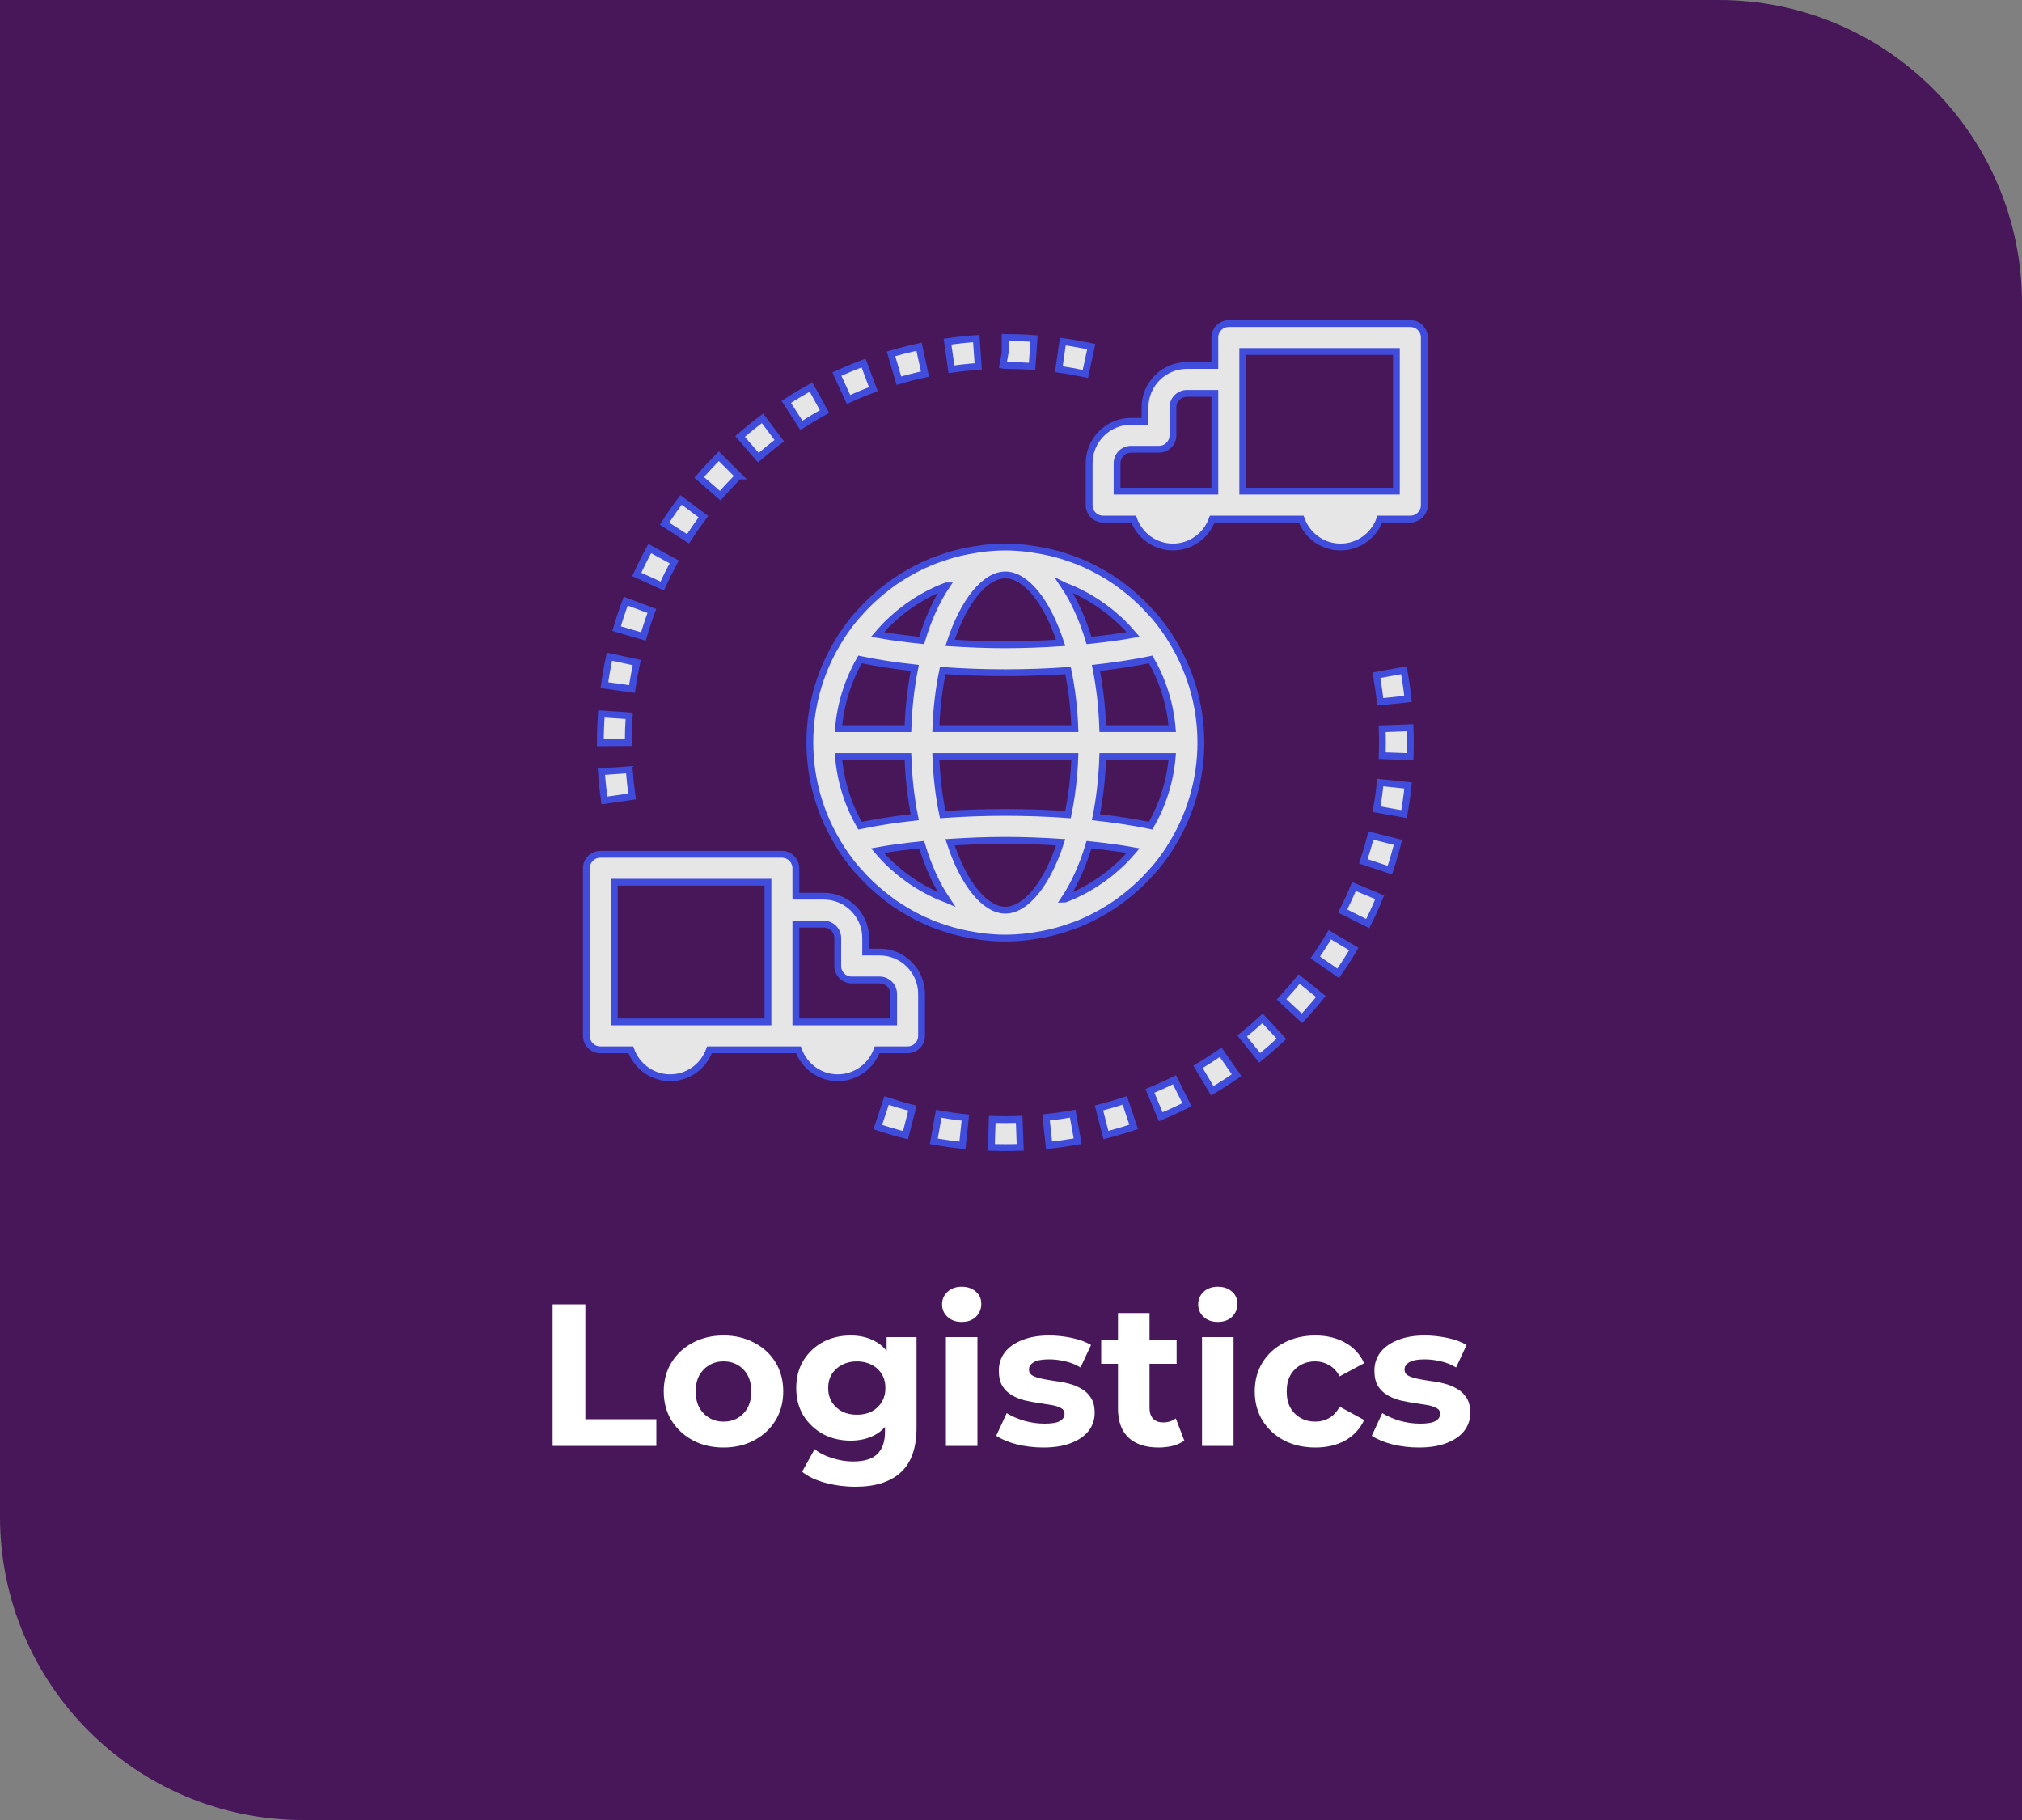 <svg width="200" height="180" viewBox="0 0 200 180" fill="none" xmlns="http://www.w3.org/2000/svg">
<rect x="0" y="0" width="200" height="180" fill="#808080" stroke="none"/>
<path d="M0 0H170C186.569 0 200 13.431 200 30V180H30C13.431 180 0 166.569 0 150V0Z" fill="#47175A"/>
<path d="M54.66 143V129H57.9V140.36H64.92V143H54.66ZM71.572 143.16C70.425 143.16 69.405 142.92 68.512 142.44C67.632 141.96 66.932 141.307 66.412 140.48C65.905 139.64 65.652 138.687 65.652 137.62C65.652 136.54 65.905 135.587 66.412 134.76C66.932 133.92 67.632 133.267 68.512 132.8C69.405 132.32 70.425 132.08 71.572 132.08C72.705 132.08 73.718 132.32 74.612 132.8C75.505 133.267 76.205 133.913 76.712 134.74C77.218 135.567 77.472 136.527 77.472 137.62C77.472 138.687 77.218 139.64 76.712 140.48C76.205 141.307 75.505 141.96 74.612 142.44C73.718 142.92 72.705 143.16 71.572 143.16ZM71.572 140.6C72.092 140.6 72.558 140.48 72.972 140.24C73.385 140 73.712 139.66 73.952 139.22C74.192 138.767 74.312 138.233 74.312 137.62C74.312 136.993 74.192 136.46 73.952 136.02C73.712 135.58 73.385 135.24 72.972 135C72.558 134.76 72.092 134.64 71.572 134.64C71.052 134.64 70.585 134.76 70.172 135C69.758 135.24 69.425 135.58 69.172 136.02C68.932 136.46 68.812 136.993 68.812 137.62C68.812 138.233 68.932 138.767 69.172 139.22C69.425 139.66 69.758 140 70.172 140.24C70.585 140.48 71.052 140.6 71.572 140.6ZM84.617 147.04C83.604 147.04 82.624 146.913 81.677 146.66C80.744 146.42 79.964 146.053 79.337 145.56L80.577 143.32C81.031 143.693 81.604 143.987 82.297 144.2C83.004 144.427 83.697 144.54 84.377 144.54C85.484 144.54 86.284 144.293 86.777 143.8C87.284 143.307 87.537 142.573 87.537 141.6V139.98L87.737 137.28L87.697 134.56V132.24H90.657V141.2C90.657 143.2 90.137 144.673 89.097 145.62C88.057 146.567 86.564 147.04 84.617 147.04ZM84.137 142.48C83.137 142.48 82.231 142.267 81.417 141.84C80.617 141.4 79.971 140.793 79.477 140.02C78.997 139.233 78.757 138.32 78.757 137.28C78.757 136.227 78.997 135.313 79.477 134.54C79.971 133.753 80.617 133.147 81.417 132.72C82.231 132.293 83.137 132.08 84.137 132.08C85.044 132.08 85.844 132.267 86.537 132.64C87.231 133 87.77 133.567 88.157 134.34C88.544 135.1 88.737 136.08 88.737 137.28C88.737 138.467 88.544 139.447 88.157 140.22C87.77 140.98 87.231 141.547 86.537 141.92C85.844 142.293 85.044 142.48 84.137 142.48ZM84.757 139.92C85.304 139.92 85.79 139.813 86.217 139.6C86.644 139.373 86.977 139.06 87.217 138.66C87.457 138.26 87.577 137.8 87.577 137.28C87.577 136.747 87.457 136.287 87.217 135.9C86.977 135.5 86.644 135.193 86.217 134.98C85.79 134.753 85.304 134.64 84.757 134.64C84.21 134.64 83.724 134.753 83.297 134.98C82.871 135.193 82.531 135.5 82.277 135.9C82.037 136.287 81.917 136.747 81.917 137.28C81.917 137.8 82.037 138.26 82.277 138.66C82.531 139.06 82.871 139.373 83.297 139.6C83.724 139.813 84.21 139.92 84.757 139.92ZM93.561 143V132.24H96.681V143H93.561ZM95.121 130.74C94.548 130.74 94.081 130.573 93.721 130.24C93.361 129.907 93.181 129.493 93.181 129C93.181 128.507 93.361 128.093 93.721 127.76C94.081 127.427 94.548 127.26 95.121 127.26C95.694 127.26 96.161 127.42 96.521 127.74C96.881 128.047 97.061 128.447 97.061 128.94C97.061 129.46 96.881 129.893 96.521 130.24C96.174 130.573 95.708 130.74 95.121 130.74ZM103.197 143.16C102.277 143.16 101.39 143.053 100.537 142.84C99.697 142.613 99.03 142.333 98.537 142L99.577 139.76C100.07 140.067 100.65 140.32 101.317 140.52C101.997 140.707 102.663 140.8 103.317 140.8C104.037 140.8 104.543 140.713 104.837 140.54C105.143 140.367 105.297 140.127 105.297 139.82C105.297 139.567 105.177 139.38 104.937 139.26C104.71 139.127 104.403 139.027 104.017 138.96C103.63 138.893 103.203 138.827 102.737 138.76C102.283 138.693 101.823 138.607 101.357 138.5C100.89 138.38 100.463 138.207 100.077 137.98C99.69 137.753 99.377 137.447 99.137 137.06C98.91 136.673 98.797 136.173 98.797 135.56C98.797 134.88 98.99 134.28 99.377 133.76C99.777 133.24 100.35 132.833 101.097 132.54C101.843 132.233 102.737 132.08 103.777 132.08C104.51 132.08 105.257 132.16 106.017 132.32C106.777 132.48 107.41 132.713 107.917 133.02L106.877 135.24C106.357 134.933 105.83 134.727 105.297 134.62C104.777 134.5 104.27 134.44 103.777 134.44C103.083 134.44 102.577 134.533 102.257 134.72C101.937 134.907 101.777 135.147 101.777 135.44C101.777 135.707 101.89 135.907 102.117 136.04C102.357 136.173 102.67 136.28 103.057 136.36C103.443 136.44 103.863 136.513 104.317 136.58C104.783 136.633 105.25 136.72 105.717 136.84C106.183 136.96 106.603 137.133 106.977 137.36C107.363 137.573 107.677 137.873 107.917 138.26C108.157 138.633 108.277 139.127 108.277 139.74C108.277 140.407 108.077 141 107.677 141.52C107.277 142.027 106.697 142.427 105.937 142.72C105.19 143.013 104.277 143.16 103.197 143.16ZM114.602 143.16C113.335 143.16 112.348 142.84 111.642 142.2C110.935 141.547 110.582 140.58 110.582 139.3V129.86H113.702V139.26C113.702 139.713 113.822 140.067 114.062 140.32C114.302 140.56 114.628 140.68 115.042 140.68C115.535 140.68 115.955 140.547 116.302 140.28L117.142 142.48C116.822 142.707 116.435 142.88 115.982 143C115.542 143.107 115.082 143.16 114.602 143.16ZM108.922 134.88V132.48H116.382V134.88H108.922ZM118.893 143V132.24H122.013V143H118.893ZM120.453 130.74C119.88 130.74 119.413 130.573 119.053 130.24C118.693 129.907 118.513 129.493 118.513 129C118.513 128.507 118.693 128.093 119.053 127.76C119.413 127.427 119.88 127.26 120.453 127.26C121.026 127.26 121.493 127.42 121.853 127.74C122.213 128.047 122.393 128.447 122.393 128.94C122.393 129.46 122.213 129.893 121.853 130.24C121.506 130.573 121.04 130.74 120.453 130.74ZM130.109 143.16C128.949 143.16 127.915 142.927 127.009 142.46C126.102 141.98 125.389 141.32 124.869 140.48C124.362 139.64 124.109 138.687 124.109 137.62C124.109 136.54 124.362 135.587 124.869 134.76C125.389 133.92 126.102 133.267 127.009 132.8C127.915 132.32 128.949 132.08 130.109 132.08C131.242 132.08 132.229 132.32 133.069 132.8C133.909 133.267 134.529 133.94 134.929 134.82L132.509 136.12C132.229 135.613 131.875 135.24 131.449 135C131.035 134.76 130.582 134.64 130.089 134.64C129.555 134.64 129.075 134.76 128.649 135C128.222 135.24 127.882 135.58 127.629 136.02C127.389 136.46 127.269 136.993 127.269 137.62C127.269 138.247 127.389 138.78 127.629 139.22C127.882 139.66 128.222 140 128.649 140.24C129.075 140.48 129.555 140.6 130.089 140.6C130.582 140.6 131.035 140.487 131.449 140.26C131.875 140.02 132.229 139.64 132.509 139.12L134.929 140.44C134.529 141.307 133.909 141.98 133.069 142.46C132.229 142.927 131.242 143.16 130.109 143.16ZM140.345 143.16C139.425 143.16 138.538 143.053 137.685 142.84C136.845 142.613 136.178 142.333 135.685 142L136.725 139.76C137.218 140.067 137.798 140.32 138.465 140.52C139.145 140.707 139.812 140.8 140.465 140.8C141.185 140.8 141.692 140.713 141.985 140.54C142.292 140.367 142.445 140.127 142.445 139.82C142.445 139.567 142.325 139.38 142.085 139.26C141.858 139.127 141.552 139.027 141.165 138.96C140.778 138.893 140.352 138.827 139.885 138.76C139.432 138.693 138.972 138.607 138.505 138.5C138.038 138.38 137.612 138.207 137.225 137.98C136.838 137.753 136.525 137.447 136.285 137.06C136.058 136.673 135.945 136.173 135.945 135.56C135.945 134.88 136.138 134.28 136.525 133.76C136.925 133.24 137.498 132.833 138.245 132.54C138.992 132.233 139.885 132.08 140.925 132.08C141.658 132.08 142.405 132.16 143.165 132.32C143.925 132.48 144.558 132.713 145.065 133.02L144.025 135.24C143.505 134.933 142.978 134.727 142.445 134.62C141.925 134.5 141.418 134.44 140.925 134.44C140.232 134.44 139.725 134.533 139.405 134.72C139.085 134.907 138.925 135.147 138.925 135.44C138.925 135.707 139.038 135.907 139.265 136.04C139.505 136.173 139.818 136.28 140.205 136.36C140.592 136.44 141.012 136.513 141.465 136.58C141.932 136.633 142.398 136.72 142.865 136.84C143.332 136.96 143.752 137.133 144.125 137.36C144.512 137.573 144.825 137.873 145.065 138.26C145.305 138.633 145.425 139.127 145.425 139.74C145.425 140.407 145.225 141 144.825 141.52C144.425 142.027 143.845 142.427 143.085 142.72C142.338 143.013 141.425 143.16 140.345 143.16Z" fill="white"/>
<path d="M113.922 86.216C114.031 86.091 114.147 85.978 114.254 85.851C114.735 85.278 115.181 84.675 115.594 84.049C115.612 84.022 115.634 83.999 115.651 83.972C115.669 83.944 115.679 83.912 115.695 83.883C117.638 80.867 118.78 77.287 118.78 73.441C118.78 69.594 117.638 66.015 115.695 62.999C115.678 62.97 115.67 62.938 115.65 62.911C115.632 62.883 115.61 62.861 115.593 62.834C115.18 62.206 114.734 61.604 114.253 61.031C114.147 60.904 114.031 60.789 113.922 60.667C113.557 60.254 113.178 59.855 112.779 59.473C112.579 59.282 112.372 59.098 112.165 58.914C111.826 58.617 111.478 58.335 111.119 58.063C110.892 57.89 110.669 57.713 110.434 57.551C109.969 57.229 109.49 56.931 108.999 56.651C108.783 56.529 108.566 56.408 108.347 56.294C107.822 56.02 107.283 55.768 106.732 55.541C106.493 55.443 106.248 55.363 106.005 55.275C105.555 55.112 105.098 54.961 104.632 54.831C104.377 54.761 104.122 54.694 103.864 54.634C103.371 54.518 102.87 54.425 102.361 54.349C102.133 54.315 101.908 54.272 101.679 54.245C100.942 54.157 100.199 54.102 99.441 54.102C98.684 54.102 97.941 54.157 97.207 54.241C96.977 54.267 96.752 54.31 96.524 54.346C96.017 54.423 95.514 54.516 95.021 54.632C94.763 54.693 94.509 54.759 94.253 54.829C93.788 54.959 93.331 55.108 92.88 55.273C92.637 55.361 92.392 55.441 92.154 55.539C91.601 55.764 91.064 56.017 90.539 56.292C90.318 56.407 90.102 56.527 89.887 56.65C89.395 56.93 88.914 57.227 88.452 57.549C88.217 57.712 87.995 57.889 87.767 58.061C87.408 58.335 87.059 58.616 86.721 58.913C86.512 59.096 86.308 59.28 86.106 59.472C85.707 59.853 85.328 60.252 84.962 60.667C84.853 60.791 84.737 60.904 84.63 61.031C84.149 61.605 83.703 62.208 83.29 62.834C83.272 62.86 83.25 62.884 83.233 62.911C83.216 62.938 83.206 62.97 83.189 62.999C81.245 66.015 80.103 69.594 80.103 73.441C80.103 77.288 81.245 80.867 83.188 83.882C83.205 83.911 83.213 83.943 83.233 83.97C83.251 83.998 83.273 84.02 83.29 84.047C83.703 84.675 84.149 85.277 84.63 85.85C84.736 85.977 84.852 86.092 84.961 86.215C85.326 86.628 85.706 87.028 86.105 87.41C86.306 87.601 86.512 87.785 86.72 87.968C87.059 88.265 87.408 88.547 87.766 88.82C87.992 88.993 88.216 89.17 88.451 89.332C88.915 89.654 89.395 89.952 89.886 90.232C90.101 90.354 90.318 90.475 90.538 90.589C91.063 90.863 91.602 91.115 92.153 91.342C92.392 91.44 92.636 91.52 92.879 91.609C93.331 91.771 93.787 91.922 94.253 92.052C94.507 92.122 94.763 92.189 95.02 92.249C95.515 92.365 96.016 92.458 96.523 92.535C96.751 92.57 96.975 92.612 97.206 92.64C97.941 92.724 98.684 92.78 99.441 92.78C100.199 92.78 100.942 92.724 101.676 92.64C101.906 92.614 102.131 92.571 102.359 92.535C102.866 92.458 103.367 92.367 103.862 92.251C104.12 92.19 104.375 92.124 104.63 92.054C105.095 91.924 105.552 91.775 106.003 91.61C106.246 91.522 106.491 91.442 106.729 91.344C107.282 91.119 107.819 90.866 108.344 90.591C108.565 90.476 108.781 90.356 108.996 90.233C109.488 89.953 109.969 89.656 110.431 89.334C110.666 89.171 110.888 88.995 111.116 88.822C111.474 88.55 111.824 88.268 112.162 87.971C112.371 87.787 112.577 87.603 112.777 87.412C113.178 87.029 113.556 86.63 113.922 86.216L113.922 86.216ZM111.847 84.398C111.571 84.711 111.289 85.017 110.992 85.307C110.82 85.472 110.64 85.629 110.463 85.789C110.225 86.002 109.985 86.213 109.735 86.41C109.523 86.578 109.307 86.737 109.089 86.894C108.851 87.064 108.611 87.229 108.366 87.387C108.134 87.537 107.898 87.68 107.657 87.818C107.403 87.965 107.144 88.101 106.881 88.233C106.64 88.354 106.4 88.473 106.154 88.584C105.868 88.711 105.577 88.823 105.286 88.933C105.283 88.934 105.28 88.936 105.278 88.936C106.257 87.472 107.084 85.644 107.718 83.537C109.25 83.697 110.733 83.885 112.089 84.131C112.012 84.223 111.926 84.308 111.847 84.398L111.847 84.398ZM92.728 88.583C92.481 88.474 92.242 88.354 92.001 88.232C91.738 88.1 91.479 87.963 91.225 87.818C90.984 87.68 90.749 87.536 90.516 87.387C90.27 87.229 90.03 87.064 89.793 86.893C89.575 86.736 89.357 86.577 89.147 86.41C88.898 86.211 88.658 86.001 88.419 85.788C88.241 85.629 88.06 85.473 87.89 85.306C87.593 85.016 87.311 84.711 87.035 84.397C86.956 84.307 86.87 84.223 86.793 84.131C88.15 83.885 89.633 83.697 91.164 83.537C91.797 85.643 92.625 87.471 93.604 88.935C93.602 88.934 93.599 88.933 93.596 88.933C93.305 88.822 93.013 88.71 92.728 88.583L92.728 88.583ZM82.935 74.822H89.806C89.877 76.941 90.106 78.959 90.481 80.823C88.544 81.036 86.723 81.316 85.066 81.662C83.889 79.612 83.139 77.296 82.934 74.822L82.935 74.822ZM85.067 65.22C86.724 65.566 88.544 65.847 90.482 66.059C90.107 67.923 89.878 69.939 89.806 72.06H82.935C83.139 69.585 83.889 67.269 85.067 65.22L85.067 65.22ZM87.035 62.483C87.311 62.17 87.593 61.864 87.89 61.575C88.062 61.409 88.243 61.253 88.419 61.092C88.657 60.88 88.897 60.668 89.147 60.471C89.359 60.303 89.575 60.144 89.793 59.987C90.031 59.817 90.271 59.652 90.516 59.494C90.748 59.345 90.984 59.201 91.225 59.063C91.479 58.917 91.738 58.78 92.001 58.648C92.242 58.527 92.482 58.408 92.728 58.297C93.014 58.17 93.305 58.058 93.597 57.948C93.599 57.947 93.602 57.945 93.605 57.945C92.625 59.409 91.798 61.237 91.164 63.344C89.632 63.185 88.149 62.996 86.793 62.75C86.87 62.658 86.956 62.573 87.035 62.483L87.035 62.483ZM106.155 58.298C106.401 58.407 106.64 58.527 106.881 58.649C107.144 58.782 107.403 58.918 107.657 59.063C107.898 59.202 108.133 59.345 108.366 59.494C108.612 59.652 108.852 59.818 109.089 59.988C109.307 60.145 109.525 60.304 109.735 60.471C109.984 60.67 110.224 60.88 110.463 61.093C110.641 61.252 110.822 61.408 110.992 61.575C111.289 61.865 111.571 62.17 111.847 62.484C111.926 62.574 112.012 62.658 112.089 62.75C110.732 62.996 109.249 63.184 107.718 63.344C107.084 61.238 106.257 59.41 105.278 57.946C105.28 57.947 105.283 57.948 105.286 57.948C105.577 58.059 105.869 58.171 106.155 58.298L106.155 58.298ZM115.947 72.059H109.076C109.005 69.94 108.775 67.922 108.401 66.058C110.338 65.846 112.159 65.565 113.816 65.22C114.993 67.269 115.743 69.585 115.947 72.059L115.947 72.059ZM92.567 72.059C92.641 69.977 92.882 68.052 93.246 66.314C95.245 66.459 97.327 66.534 99.442 66.534C101.556 66.534 103.638 66.459 105.637 66.314C106.001 68.051 106.242 69.977 106.316 72.059H92.567ZM106.316 74.822C106.242 76.904 106.001 78.829 105.637 80.567C103.638 80.422 101.556 80.347 99.442 80.347C97.327 80.347 95.245 80.422 93.247 80.567C92.882 78.83 92.642 76.904 92.567 74.822H106.316ZM104.915 63.581C103.139 63.696 101.314 63.771 99.442 63.771C97.569 63.771 95.744 63.696 93.969 63.581C95.33 59.399 97.452 56.864 99.442 56.864C101.431 56.864 103.554 59.399 104.915 63.581ZM93.969 83.3C95.744 83.184 97.569 83.109 99.442 83.109C101.314 83.109 103.139 83.184 104.915 83.3C103.554 87.482 101.431 90.016 99.442 90.016C97.452 90.016 95.33 87.482 93.969 83.3ZM108.401 80.822C108.776 78.959 109.005 76.942 109.077 74.821H115.948C115.742 77.295 114.992 79.612 113.816 81.66C112.158 81.315 110.338 81.033 108.401 80.822L108.401 80.822Z" fill="#E6E6E6" stroke="#404CDC" stroke-width="0.676"/>
<path d="M98.145 110.714L98.054 113.474C98.514 113.491 98.978 113.499 99.442 113.499C99.933 113.499 100.424 113.491 100.913 113.471L100.811 110.711C99.925 110.743 99.032 110.743 98.145 110.714H98.145Z" fill="#E6E6E6" stroke="#404CDC" stroke-width="0.676"/>
<path d="M86.822 111.469C87.723 111.768 88.647 112.038 89.567 112.271L90.248 109.594C89.39 109.376 88.529 109.123 87.691 108.846L86.822 111.469Z" fill="#E6E6E6" stroke="#404CDC" stroke-width="0.676"/>
<path d="M134.851 85.187L137.473 86.056C137.771 85.156 138.041 84.231 138.274 83.312L135.597 82.633C135.38 83.488 135.128 84.348 134.851 85.187L134.851 85.187Z" fill="#E6E6E6" stroke="#404CDC" stroke-width="0.676"/>
<path d="M92.365 112.876C93.3 113.043 94.253 113.179 95.197 113.277L95.486 110.531C94.606 110.438 93.72 110.312 92.848 110.156L92.365 112.876Z" fill="#E6E6E6" stroke="#404CDC" stroke-width="0.676"/>
<path d="M132.814 90.107L135.285 91.343C135.711 90.494 136.11 89.617 136.473 88.74L133.92 87.682C133.582 88.499 133.21 89.315 132.814 90.107L132.814 90.107Z" fill="#E6E6E6" stroke="#404CDC" stroke-width="0.676"/>
<path d="M136.157 80.03L138.877 80.516C139.044 79.581 139.178 78.628 139.279 77.683L136.532 77.394C136.437 78.273 136.312 79.16 136.157 80.03H136.157Z" fill="#E6E6E6" stroke="#404CDC" stroke-width="0.676"/>
<path d="M136.712 72.073C136.729 72.526 136.737 72.982 136.737 73.441C136.737 73.873 136.73 74.306 136.714 74.737L139.476 74.833C139.492 74.371 139.499 73.907 139.499 73.441C139.499 72.951 139.491 72.462 139.473 71.973L136.712 72.073Z" fill="#E6E6E6" stroke="#404CDC" stroke-width="0.676"/>
<path d="M139.27 69.122C139.17 68.183 139.034 67.23 138.863 66.289L136.145 66.779C136.302 67.654 136.429 68.539 136.522 69.412L139.27 69.122Z" fill="#E6E6E6" stroke="#404CDC" stroke-width="0.676"/>
<path d="M126.755 98.838L128.779 100.719C129.427 100.022 130.057 99.295 130.65 98.556L128.498 96.824C127.946 97.511 127.359 98.188 126.755 98.838H126.755Z" fill="#E6E6E6" stroke="#404CDC" stroke-width="0.676"/>
<path d="M103.467 110.523L103.765 113.269C104.714 113.167 105.666 113.029 106.593 112.863L106.104 110.143C105.241 110.299 104.352 110.426 103.467 110.523L103.467 110.523Z" fill="#E6E6E6" stroke="#404CDC" stroke-width="0.676"/>
<path d="M130.096 94.686L132.364 96.265C132.904 95.487 133.425 94.679 133.912 93.858L131.536 92.447C131.084 93.211 130.598 93.964 130.096 94.686L130.096 94.686Z" fill="#E6E6E6" stroke="#404CDC" stroke-width="0.676"/>
<path d="M122.862 102.467L124.599 104.618C125.334 104.024 126.059 103.393 126.758 102.744L124.875 100.723C124.223 101.328 123.546 101.915 122.862 102.467Z" fill="#E6E6E6" stroke="#404CDC" stroke-width="0.676"/>
<path d="M118.497 105.509L119.912 107.884C120.725 107.398 121.534 106.877 122.312 106.336L120.734 104.066C120.01 104.571 119.257 105.057 118.497 105.509H118.497Z" fill="#E6E6E6" stroke="#404CDC" stroke-width="0.676"/>
<path d="M108.704 109.58L109.389 112.257C110.309 112.021 111.232 111.75 112.133 111.449L111.258 108.83C110.42 109.108 109.561 109.36 108.704 109.58L108.704 109.58Z" fill="#E6E6E6" stroke="#404CDC" stroke-width="0.676"/>
<path d="M113.745 107.895L114.808 110.445C115.689 110.078 116.562 109.679 117.404 109.256L116.166 106.787C115.381 107.181 114.566 107.553 113.745 107.895L113.745 107.895Z" fill="#E6E6E6" stroke="#404CDC" stroke-width="0.676"/>
<path d="M69.573 51.1L67.362 49.443C66.792 50.204 66.242 50.995 65.729 51.793L68.053 53.288C68.532 52.545 69.043 51.808 69.573 51.1L69.573 51.1Z" fill="#E6E6E6" stroke="#404CDC" stroke-width="0.676"/>
<path d="M62.521 78.771C62.396 77.892 62.301 77.002 62.238 76.123L59.482 76.318C59.549 77.263 59.653 78.219 59.786 79.163L62.521 78.771Z" fill="#E6E6E6" stroke="#404CDC" stroke-width="0.676"/>
<path d="M73.198 43.173L75.01 45.258C75.679 44.678 76.375 44.114 77.082 43.585L75.424 41.375C74.665 41.944 73.917 42.548 73.198 43.173Z" fill="#E6E6E6" stroke="#404CDC" stroke-width="0.676"/>
<path d="M77.77 39.745L79.267 42.068C80.005 41.592 80.775 41.133 81.555 40.706L80.224 38.283C79.388 38.743 78.561 39.235 77.77 39.745L77.77 39.745Z" fill="#E6E6E6" stroke="#404CDC" stroke-width="0.676"/>
<path d="M59.479 70.606C59.415 71.549 59.381 72.502 59.381 73.442V73.461L62.144 73.442C62.144 72.566 62.174 71.676 62.235 70.798L59.479 70.606Z" fill="#E6E6E6" stroke="#404CDC" stroke-width="0.676"/>
<path d="M60.283 64.945C60.081 65.876 59.913 66.823 59.78 67.76L62.515 68.148C62.638 67.275 62.797 66.393 62.983 65.528L60.283 64.945Z" fill="#E6E6E6" stroke="#404CDC" stroke-width="0.676"/>
<path d="M83.93 39.511C84.74 39.139 85.565 38.797 86.385 38.492L85.42 35.904C84.539 36.232 83.651 36.6 82.779 36.999L83.93 39.511Z" fill="#E6E6E6" stroke="#404CDC" stroke-width="0.676"/>
<path d="M73.061 47.074L71.106 45.121C70.433 45.795 69.777 46.5 69.156 47.217L71.245 49.025C71.823 48.357 72.433 47.701 73.06 47.074H73.061Z" fill="#E6E6E6" stroke="#404CDC" stroke-width="0.676"/>
<path d="M99.42 34.877L99.194 36.121C99.275 36.137 99.359 36.145 99.441 36.145C100.321 36.145 101.209 36.175 102.084 36.236L102.277 33.481C101.339 33.415 100.385 33.382 99.441 33.382L99.42 33.381L99.42 34.877Z" fill="#E6E6E6" stroke="#404CDC" stroke-width="0.676"/>
<path d="M107.356 36.984L107.938 34.284C107.016 34.085 106.069 33.915 105.123 33.781L104.733 36.516C105.615 36.641 106.497 36.8 107.356 36.984L107.356 36.984Z" fill="#E6E6E6" stroke="#404CDC" stroke-width="0.676"/>
<path d="M88.911 37.651C89.764 37.4 90.633 37.179 91.49 36.994L90.906 34.293C89.984 34.493 89.051 34.73 88.133 34.999L88.911 37.651Z" fill="#E6E6E6" stroke="#404CDC" stroke-width="0.676"/>
<path d="M66.691 55.577L64.267 54.252C63.812 55.085 63.38 55.945 62.985 56.813L65.498 57.959C65.867 57.153 66.269 56.352 66.691 55.577L66.691 55.577Z" fill="#E6E6E6" stroke="#404CDC" stroke-width="0.676"/>
<path d="M94.111 36.522C94.991 36.395 95.882 36.301 96.758 36.239L96.564 33.484C95.622 33.549 94.665 33.651 93.72 33.787L94.111 36.522Z" fill="#E6E6E6" stroke="#404CDC" stroke-width="0.676"/>
<path d="M64.479 60.42L61.891 59.457C61.557 60.349 61.255 61.264 60.988 62.172L63.641 62.949C63.888 62.102 64.17 61.251 64.479 60.42L64.479 60.42Z" fill="#E6E6E6" stroke="#404CDC" stroke-width="0.676"/>
<path d="M139.5 32H121.543C120.78 32 120.161 32.617 120.161 33.381V36.144H117.399C115.114 36.144 113.254 38.003 113.254 40.288V41.669H111.873C109.588 41.669 107.729 43.529 107.729 45.814V49.958C107.729 50.722 108.348 51.339 109.11 51.339H112.127C112.699 52.943 114.218 54.102 116.017 54.102C117.815 54.102 119.335 52.943 119.907 51.339H128.704C129.275 52.943 130.795 54.102 132.594 54.102C134.392 54.102 135.911 52.943 136.484 51.339H139.5C140.263 51.339 140.882 50.722 140.882 49.958V33.381C140.882 32.617 140.263 32 139.5 32H139.5ZM110.492 45.814C110.492 45.051 111.112 44.432 111.873 44.432H114.636C115.398 44.432 116.017 43.815 116.017 43.051V40.288C116.017 39.526 116.638 38.907 117.399 38.907H120.161V48.576H110.492V45.814ZM138.119 48.576H122.924V34.763H138.119V48.576Z" fill="#E6E6E6" stroke="#404CDC" stroke-width="0.676"/>
<path d="M87.008 94.16H85.627V92.778C85.627 90.493 83.768 88.634 81.483 88.634H78.72V85.872C78.72 85.108 78.101 84.49 77.339 84.49H59.381C58.619 84.49 58 85.108 58 85.872V102.448C58 103.212 58.619 103.829 59.381 103.829H62.398C62.97 105.433 64.49 106.592 66.288 106.592C68.086 106.592 69.606 105.433 70.178 103.829H78.975C79.546 105.433 81.066 106.592 82.865 106.592C84.663 106.592 86.182 105.433 86.755 103.829H89.771C90.534 103.829 91.153 103.212 91.153 102.448V98.304C91.153 96.019 89.293 94.16 87.009 94.16H87.008ZM60.763 87.253H75.958V101.067H60.763V87.253ZM88.39 101.067H78.72V91.397H81.483C82.244 91.397 82.864 92.016 82.864 92.778V95.541C82.864 96.305 83.484 96.922 84.246 96.922H87.008C87.769 96.922 88.39 97.542 88.39 98.304V101.067Z" fill="#E6E6E6" stroke="#404CDC" stroke-width="0.676"/>
</svg>
